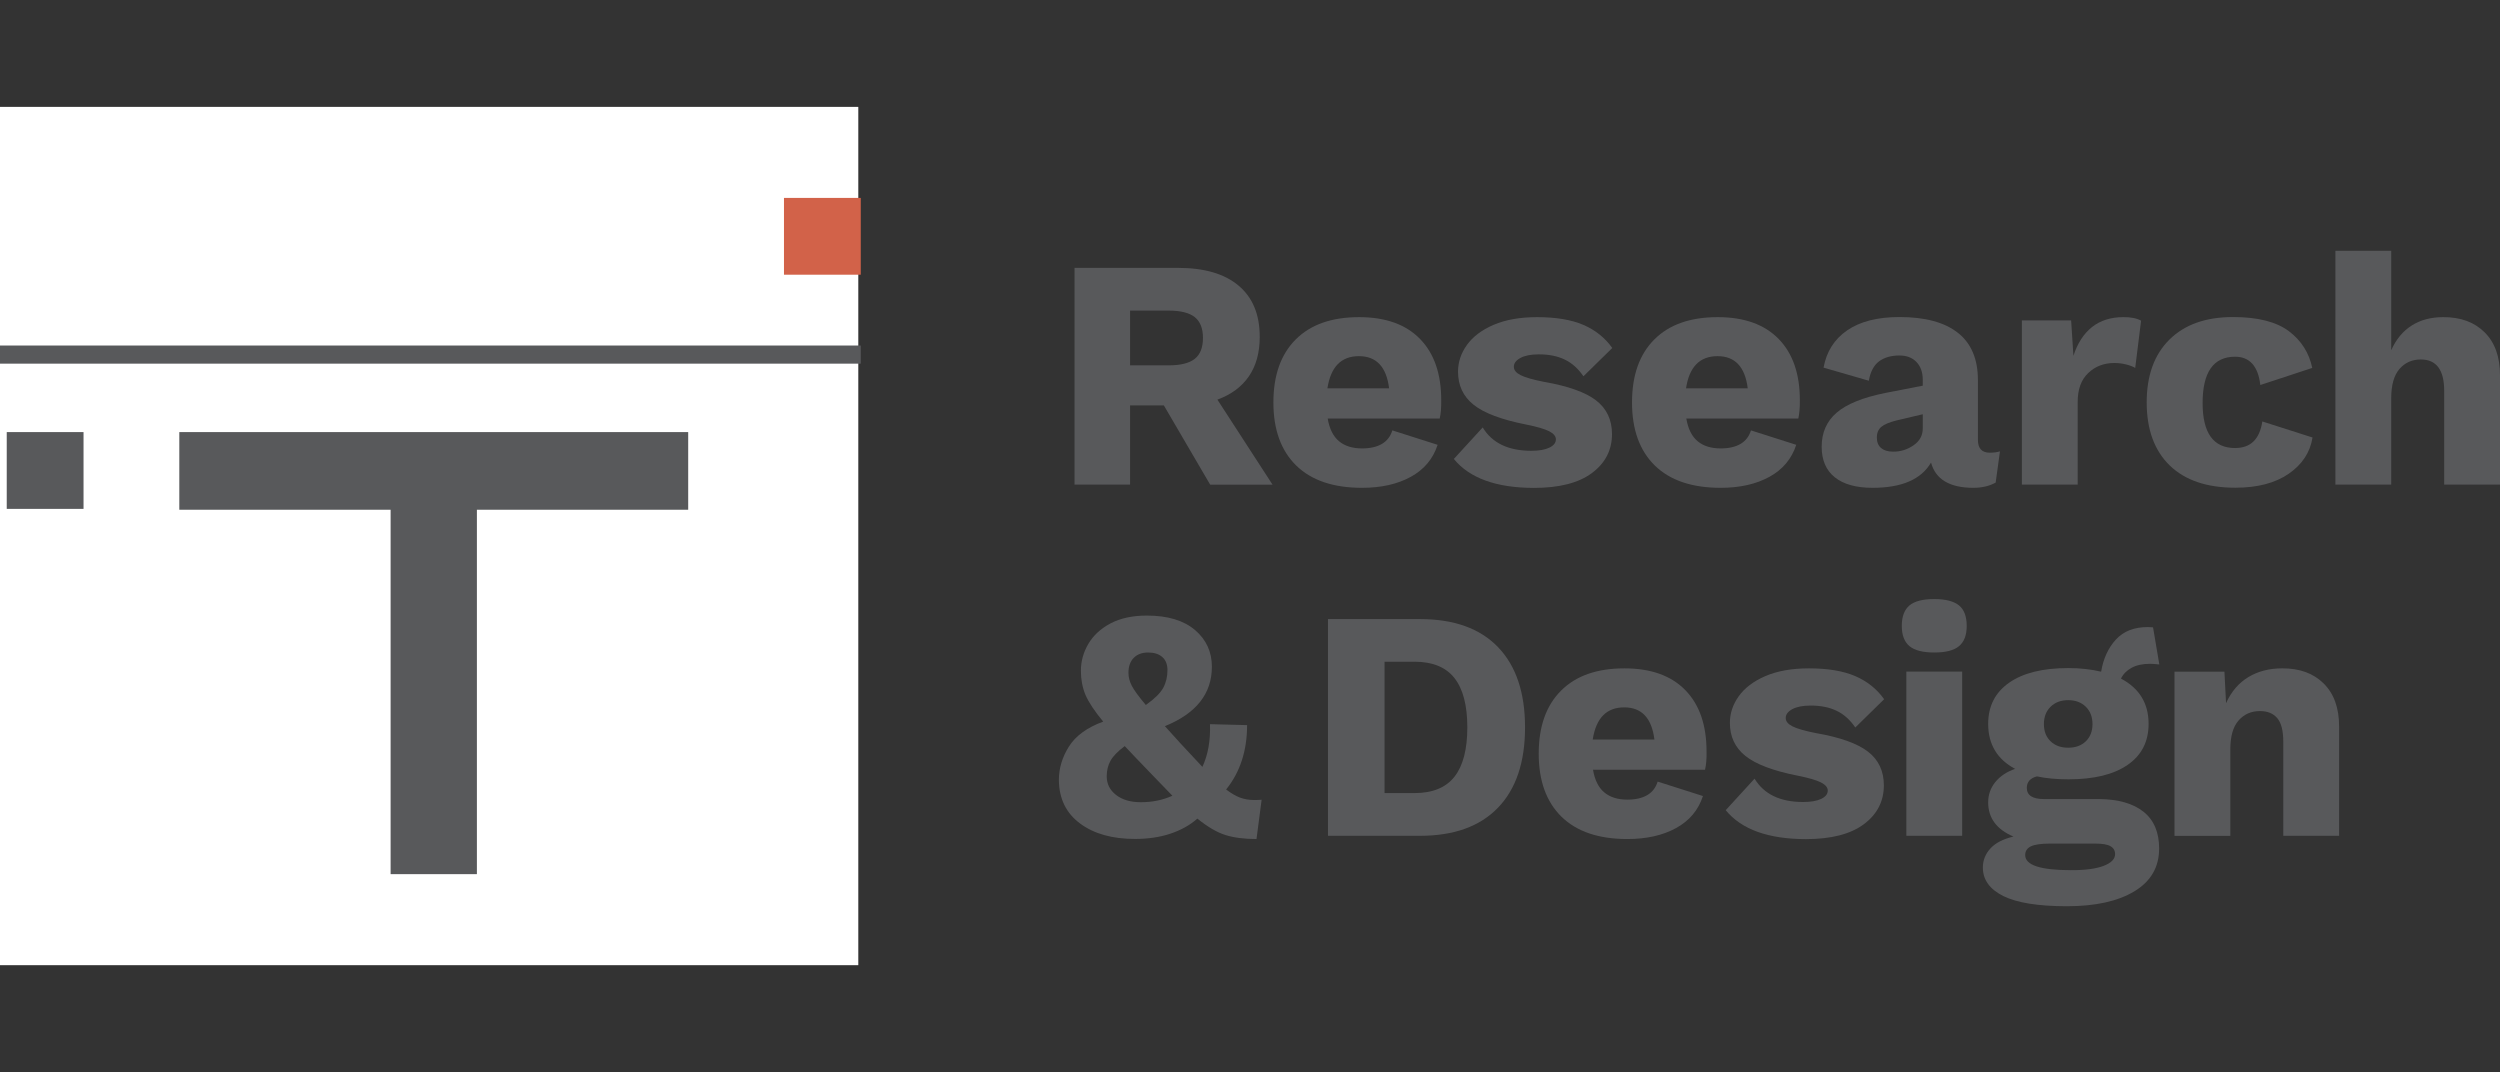 <?xml version="1.0" encoding="utf-8"?>
<!-- Generator: Adobe Illustrator 24.1.2, SVG Export Plug-In . SVG Version: 6.00 Build 0)  -->
<svg version="1.1" id="Layer_1" xmlns="http://www.w3.org/2000/svg" xmlns:xlink="http://www.w3.org/1999/xlink" x="0px" y="0px"
	 viewBox="0 0 263.37 112.94" style="enable-background:new 0 0 263.37 112.94;" xml:space="preserve">
<rect x="0" y="0" width="263.37" height="112.94" fill="#333333" stroke="none"/>
<style type="text/css">
	.st0{fill:#FFFFFF;}
	.st1{fill:#58595B;}
	.st2{fill:#D26249;}
</style>
<g>
	<g>
		<rect x="0" y="11.26" class="st0" width="90.42" height="90.42"/>
		<g>
			<rect y="36.4" class="st1" width="90.68" height="1.91"/>
			<path class="st1" d="M72.5,53.7H50.24v38.39h-9.09V53.7H18.89v-8.18H72.5V53.7z"/>
			<rect x="0.71" y="45.52" class="st1" width="8.09" height="8.09"/>
			<rect x="82.59" y="20.85" class="st2" width="8.09" height="8.09"/>
		</g>
	</g>
	<g>
		<path class="st1" d="M122.61,42.71h-3.56v8.34h-5.85V28.22h10.9c2.77,0,4.9,0.62,6.38,1.87c1.49,1.25,2.23,3.04,2.23,5.4
			c0,1.66-0.38,3.04-1.14,4.15c-0.76,1.11-1.87,1.93-3.32,2.46l5.81,8.96h-6.57L122.61,42.71z M119.05,38.49h4.05
			c1.27,0,2.19-0.23,2.77-0.69c0.58-0.46,0.86-1.2,0.86-2.21c0-0.99-0.29-1.72-0.86-2.18c-0.58-0.46-1.5-0.69-2.77-0.69h-4.05V38.49
			z"/>
		<path class="st1" d="M151.67,44.09h-11.8c0.18,1.08,0.58,1.88,1.19,2.39c0.61,0.51,1.42,0.76,2.44,0.76
			c0.85,0,1.55-0.16,2.09-0.48c0.54-0.32,0.9-0.8,1.09-1.42l4.77,1.52c-0.48,1.48-1.42,2.6-2.82,3.37c-1.4,0.77-3.11,1.16-5.14,1.16
			c-3.02,0-5.33-0.78-6.94-2.35c-1.6-1.57-2.4-3.78-2.4-6.64c0-2.86,0.78-5.07,2.35-6.64c1.57-1.57,3.79-2.35,6.68-2.35
			c2.79,0,4.93,0.77,6.42,2.3s2.23,3.68,2.23,6.45C151.84,42.94,151.79,43.59,151.67,44.09z M139.84,40.91h6.5
			c-0.28-2.26-1.34-3.39-3.18-3.39C141.29,37.52,140.19,38.65,139.84,40.91z"/>
		<path class="st1" d="M153.16,48.35l3.04-3.32c0.99,1.64,2.7,2.46,5.12,2.46c0.81,0,1.44-0.11,1.9-0.33
			c0.46-0.22,0.69-0.51,0.69-0.88c0-0.32-0.24-0.61-0.71-0.85c-0.47-0.24-1.29-0.48-2.44-0.71c-2.58-0.51-4.42-1.2-5.52-2.08
			c-1.1-0.88-1.64-2.04-1.64-3.49c0-0.99,0.31-1.93,0.93-2.8s1.56-1.59,2.82-2.13c1.26-0.54,2.78-0.81,4.58-0.81
			c1.98,0,3.6,0.27,4.86,0.81c1.26,0.54,2.28,1.35,3.06,2.44l-3.04,2.98c-0.55-0.81-1.21-1.4-1.97-1.76
			c-0.76-0.37-1.67-0.55-2.73-0.55c-0.83,0-1.48,0.13-1.94,0.38c-0.46,0.25-0.69,0.56-0.69,0.93c0,0.35,0.24,0.64,0.71,0.88
			s1.3,0.48,2.47,0.71c2.54,0.44,4.36,1.09,5.48,1.95c1.12,0.86,1.68,2.05,1.68,3.55c0,1.68-0.7,3.05-2.11,4.1
			c-1.41,1.05-3.45,1.57-6.12,1.57C157.63,51.39,154.82,50.38,153.16,48.35z"/>
		<path class="st1" d="M189.45,44.09h-11.8c0.18,1.08,0.58,1.88,1.19,2.39c0.61,0.51,1.42,0.76,2.44,0.76
			c0.85,0,1.55-0.16,2.09-0.48c0.54-0.32,0.9-0.8,1.09-1.42l4.77,1.52c-0.48,1.48-1.42,2.6-2.82,3.37c-1.4,0.77-3.11,1.16-5.14,1.16
			c-3.02,0-5.33-0.78-6.94-2.35c-1.6-1.57-2.4-3.78-2.4-6.64c0-2.86,0.78-5.07,2.35-6.64c1.57-1.57,3.79-2.35,6.68-2.35
			c2.79,0,4.93,0.77,6.42,2.3s2.23,3.68,2.23,6.45C189.62,42.94,189.56,43.59,189.45,44.09z M177.62,40.91h6.5
			c-0.28-2.26-1.34-3.39-3.18-3.39C179.07,37.52,177.96,38.65,177.62,40.91z"/>
		<path class="st1" d="M210.69,47.55l-0.45,3.29c-0.67,0.37-1.45,0.55-2.35,0.55c-2.49,0-3.98-0.89-4.46-2.66
			c-1.04,1.78-3.09,2.66-6.16,2.66c-1.73,0-3.06-0.37-3.98-1.11c-0.92-0.74-1.38-1.81-1.38-3.22c0-1.48,0.52-2.67,1.57-3.58
			c1.05-0.91,2.77-1.61,5.17-2.09l3.91-0.76v-0.62c0-0.78-0.22-1.41-0.66-1.87s-1.04-0.69-1.8-0.69c-0.88,0-1.59,0.21-2.15,0.62
			c-0.55,0.42-0.91,1.1-1.07,2.04l-4.77-1.38c0.3-1.68,1.13-2.99,2.49-3.93c1.36-0.93,3.19-1.4,5.5-1.4c2.7,0,4.75,0.55,6.16,1.66
			c1.41,1.11,2.11,2.77,2.11,4.98v6.3c0,0.9,0.42,1.35,1.25,1.35C210.05,47.69,210.41,47.64,210.69,47.55z M201.59,46.91
			c0.65-0.45,0.97-1.04,0.97-1.78v-1.49l-2.8,0.66c-0.74,0.19-1.26,0.41-1.57,0.67c-0.31,0.27-0.47,0.64-0.47,1.12
			s0.15,0.85,0.45,1.11c0.3,0.25,0.71,0.38,1.25,0.38C200.22,47.59,200.94,47.36,201.59,46.91z"/>
		<path class="st1" d="M225.56,33.78l-0.62,4.98c-0.23-0.14-0.54-0.26-0.93-0.36c-0.39-0.1-0.81-0.16-1.25-0.16
			c-1.11,0-2.03,0.35-2.77,1.06c-0.74,0.7-1.11,1.71-1.11,3.03v8.72H213v-17.3h5.19l0.24,3.74c0.42-1.31,1.07-2.32,1.95-3.03
			c0.89-0.7,1.99-1.05,3.3-1.05C224.48,33.4,225.1,33.53,225.56,33.78z"/>
		<path class="st1" d="M241.13,34.89c1.31,0.99,2.13,2.28,2.46,3.87l-5.47,1.8c-0.23-1.98-1.12-2.98-2.66-2.98
			c-2.28,0-3.42,1.63-3.42,4.88c0,3.16,1.14,4.74,3.42,4.74c1.64,0,2.59-0.93,2.87-2.8l5.29,1.69c-0.25,1.57-1.09,2.84-2.51,3.82
			c-1.42,0.98-3.29,1.47-5.62,1.47c-3,0-5.3-0.78-6.92-2.35c-1.61-1.57-2.42-3.78-2.42-6.64c0-2.84,0.8-5.04,2.4-6.62
			c1.6-1.58,3.83-2.37,6.69-2.37C237.85,33.4,239.81,33.9,241.13,34.89z"/>
		<path class="st1" d="M261.74,35c1.08,1.06,1.63,2.57,1.63,4.53v11.52h-5.88v-9.89c0-2.19-0.82-3.29-2.46-3.29
			c-0.92,0-1.67,0.33-2.25,1c-0.58,0.67-0.87,1.7-0.87,3.08v9.1h-5.88V26.42h5.88V36.9c0.51-1.15,1.23-2.02,2.16-2.61
			c0.93-0.59,2.04-0.88,3.3-0.88C259.21,33.4,260.66,33.93,261.74,35z"/>
		<path class="st1" d="M132.37,88.39c-1.29,0-2.38-0.14-3.27-0.42c-0.89-0.28-1.87-0.85-2.96-1.73c-0.78,0.69-1.74,1.22-2.85,1.59
			s-2.36,0.55-3.72,0.55c-2.4,0-4.33-0.54-5.79-1.63c-1.46-1.08-2.21-2.61-2.23-4.57c0-1.25,0.36-2.43,1.07-3.55
			c0.71-1.12,1.91-1.99,3.6-2.61c-0.92-1.11-1.54-2.05-1.87-2.82c-0.32-0.77-0.48-1.62-0.48-2.54c0-0.99,0.26-1.93,0.78-2.82
			s1.3-1.61,2.33-2.16c1.04-0.55,2.32-0.83,3.84-0.83c2.19,0,3.88,0.51,5.07,1.52c1.19,1.01,1.78,2.31,1.78,3.87
			c0,2.84-1.65,4.92-4.95,6.26c0.71,0.78,1.26,1.38,1.63,1.8l2.32,2.49c0.6-1.29,0.86-2.79,0.8-4.5l3.91,0.1
			c0,2.7-0.74,4.96-2.21,6.78c0.51,0.39,0.99,0.67,1.45,0.85c0.46,0.17,0.96,0.26,1.49,0.26c0.35,0,0.61-0.01,0.8-0.03L132.37,88.39
			z M123.51,83.83l-2.01-2.08c-1.38-1.43-2.39-2.48-3.01-3.15c-0.74,0.55-1.24,1.07-1.5,1.54s-0.4,1.02-0.4,1.64
			c0,0.81,0.33,1.46,0.99,1.97c0.66,0.51,1.52,0.76,2.58,0.76C121.36,84.52,122.48,84.29,123.51,83.83z M119.43,69.31
			c-0.37,0.38-0.55,0.91-0.55,1.57c0,0.46,0.12,0.92,0.36,1.38c0.24,0.46,0.73,1.13,1.47,2.01c0.92-0.65,1.53-1.25,1.83-1.8
			c0.3-0.55,0.45-1.18,0.45-1.87c0-0.6-0.18-1.06-0.54-1.38c-0.36-0.32-0.86-0.48-1.5-0.48C120.31,68.74,119.8,68.93,119.43,69.31z"
			/>
		<path class="st1" d="M157.81,68.17c1.9,1.97,2.85,4.79,2.85,8.46s-0.95,6.49-2.85,8.46c-1.9,1.97-4.64,2.96-8.22,2.96h-9.69V65.22
			h9.69C153.17,65.22,155.91,66.2,157.81,68.17z M153.23,81.82c0.9-1.15,1.35-2.88,1.35-5.19c0-2.31-0.45-4.04-1.35-5.19
			c-0.9-1.15-2.31-1.73-4.22-1.73h-3.15v13.84h3.15C150.92,83.55,152.33,82.97,153.23,81.82z"/>
		<path class="st1" d="M179.62,81.09h-11.8c0.18,1.08,0.58,1.88,1.19,2.39c0.61,0.51,1.42,0.76,2.44,0.76
			c0.85,0,1.55-0.16,2.09-0.48c0.54-0.32,0.9-0.8,1.09-1.42l4.77,1.52c-0.48,1.48-1.42,2.6-2.82,3.37c-1.4,0.77-3.11,1.16-5.14,1.16
			c-3.02,0-5.33-0.78-6.94-2.35c-1.6-1.57-2.4-3.78-2.4-6.64c0-2.86,0.78-5.07,2.35-6.64c1.57-1.57,3.79-2.35,6.68-2.35
			c2.79,0,4.93,0.77,6.42,2.3s2.23,3.68,2.23,6.45C179.8,79.94,179.74,80.59,179.62,81.09z M167.79,77.91h6.5
			c-0.28-2.26-1.34-3.39-3.18-3.39C169.24,74.52,168.14,75.65,167.79,77.91z"/>
		<path class="st1" d="M181.8,85.35l3.04-3.32c0.99,1.64,2.7,2.46,5.12,2.46c0.81,0,1.44-0.11,1.9-0.33
			c0.46-0.22,0.69-0.51,0.69-0.88c0-0.32-0.24-0.61-0.71-0.85c-0.47-0.24-1.29-0.48-2.44-0.71c-2.58-0.51-4.42-1.2-5.52-2.08
			c-1.1-0.88-1.64-2.04-1.64-3.49c0-0.99,0.31-1.93,0.93-2.8s1.56-1.59,2.82-2.13c1.26-0.54,2.78-0.81,4.58-0.81
			c1.98,0,3.6,0.27,4.86,0.81c1.26,0.54,2.28,1.35,3.06,2.44l-3.04,2.98c-0.55-0.81-1.21-1.4-1.97-1.76
			c-0.76-0.37-1.67-0.55-2.73-0.55c-0.83,0-1.48,0.13-1.94,0.38c-0.46,0.25-0.69,0.56-0.69,0.93c0,0.35,0.24,0.64,0.71,0.88
			s1.3,0.48,2.47,0.71c2.54,0.44,4.36,1.09,5.48,1.95c1.12,0.86,1.68,2.05,1.68,3.55c0,1.68-0.7,3.05-2.11,4.1
			c-1.41,1.05-3.45,1.57-6.12,1.57C186.28,88.39,183.46,87.38,181.8,85.35z"/>
		<path class="st1" d="M201.16,68.07c-0.54-0.45-0.81-1.16-0.81-2.13c0-0.99,0.27-1.71,0.81-2.16c0.54-0.45,1.41-0.67,2.61-0.67
			s2.07,0.23,2.61,0.67s0.81,1.17,0.81,2.16c0,0.97-0.27,1.68-0.81,2.13s-1.41,0.67-2.61,0.67S201.7,68.52,201.16,68.07z
			 M206.71,88.05h-5.88v-17.3h5.88V88.05z"/>
		<path class="st1" d="M225.82,85.52c1.1,0.88,1.64,2.17,1.64,3.87c0,1.96-0.87,3.46-2.61,4.51c-1.74,1.05-4.11,1.57-7.11,1.57
			c-3.02,0-5.25-0.36-6.69-1.07c-1.44-0.72-2.16-1.72-2.16-3.01c0-0.76,0.27-1.43,0.8-2.01c0.53-0.58,1.34-0.99,2.42-1.25
			c-1.78-0.76-2.66-1.96-2.66-3.6c0-0.81,0.25-1.52,0.76-2.15c0.51-0.62,1.2-1.08,2.08-1.38c-1.89-1.01-2.84-2.59-2.84-4.74
			c0-1.87,0.74-3.31,2.21-4.34c1.48-1.03,3.55-1.54,6.23-1.54c1.25,0,2.4,0.13,3.46,0.38c0.23-1.38,0.75-2.51,1.56-3.39
			c0.81-0.88,1.93-1.31,3.36-1.31l0.55,0.03l0.66,3.91c-0.46-0.05-0.78-0.07-0.97-0.07c-0.78,0-1.44,0.14-1.95,0.42
			s-0.89,0.66-1.12,1.14c1.94,1.02,2.91,2.61,2.91,4.77c0,1.87-0.74,3.31-2.21,4.32c-1.48,1.02-3.55,1.52-6.23,1.52
			c-1.25,0-2.35-0.1-3.32-0.31c-0.71,0.18-1.07,0.59-1.07,1.21c0,0.78,0.6,1.18,1.8,1.18h5.88
			C223.17,84.21,224.72,84.64,225.82,85.52z M221.63,91.21c0.8-0.31,1.19-0.72,1.19-1.23c0-0.37-0.16-0.65-0.48-0.83
			c-0.32-0.19-0.86-0.28-1.63-0.28h-4.74c-0.95,0-1.62,0.1-2.02,0.29c-0.4,0.2-0.6,0.5-0.6,0.92c0,1.06,1.6,1.59,4.81,1.59
			C219.68,91.68,220.84,91.52,221.63,91.21z M216.03,74.45c-0.47,0.46-0.71,1.07-0.71,1.83c0,0.76,0.24,1.37,0.71,1.82
			s1.09,0.67,1.85,0.67c0.76,0,1.38-0.22,1.85-0.67c0.47-0.45,0.71-1.06,0.71-1.82c0-0.76-0.24-1.37-0.71-1.83
			c-0.47-0.46-1.09-0.69-1.85-0.69C217.12,73.76,216.5,73.99,216.03,74.45z"/>
		<path class="st1" d="M244.79,72c1.08,1.06,1.63,2.57,1.63,4.53v11.52h-5.88v-9.89c0-1.18-0.21-2.01-0.64-2.51
			c-0.43-0.5-1.03-0.74-1.82-0.74c-0.92,0-1.67,0.33-2.25,0.99c-0.58,0.66-0.87,1.67-0.87,3.03v9.13h-5.88v-17.3h5.26l0.17,3.32
			c0.55-1.22,1.34-2.14,2.35-2.75c1.01-0.61,2.2-0.92,3.56-0.92C242.26,70.4,243.71,70.93,244.79,72z"/>
	</g>
</g>
</svg>
